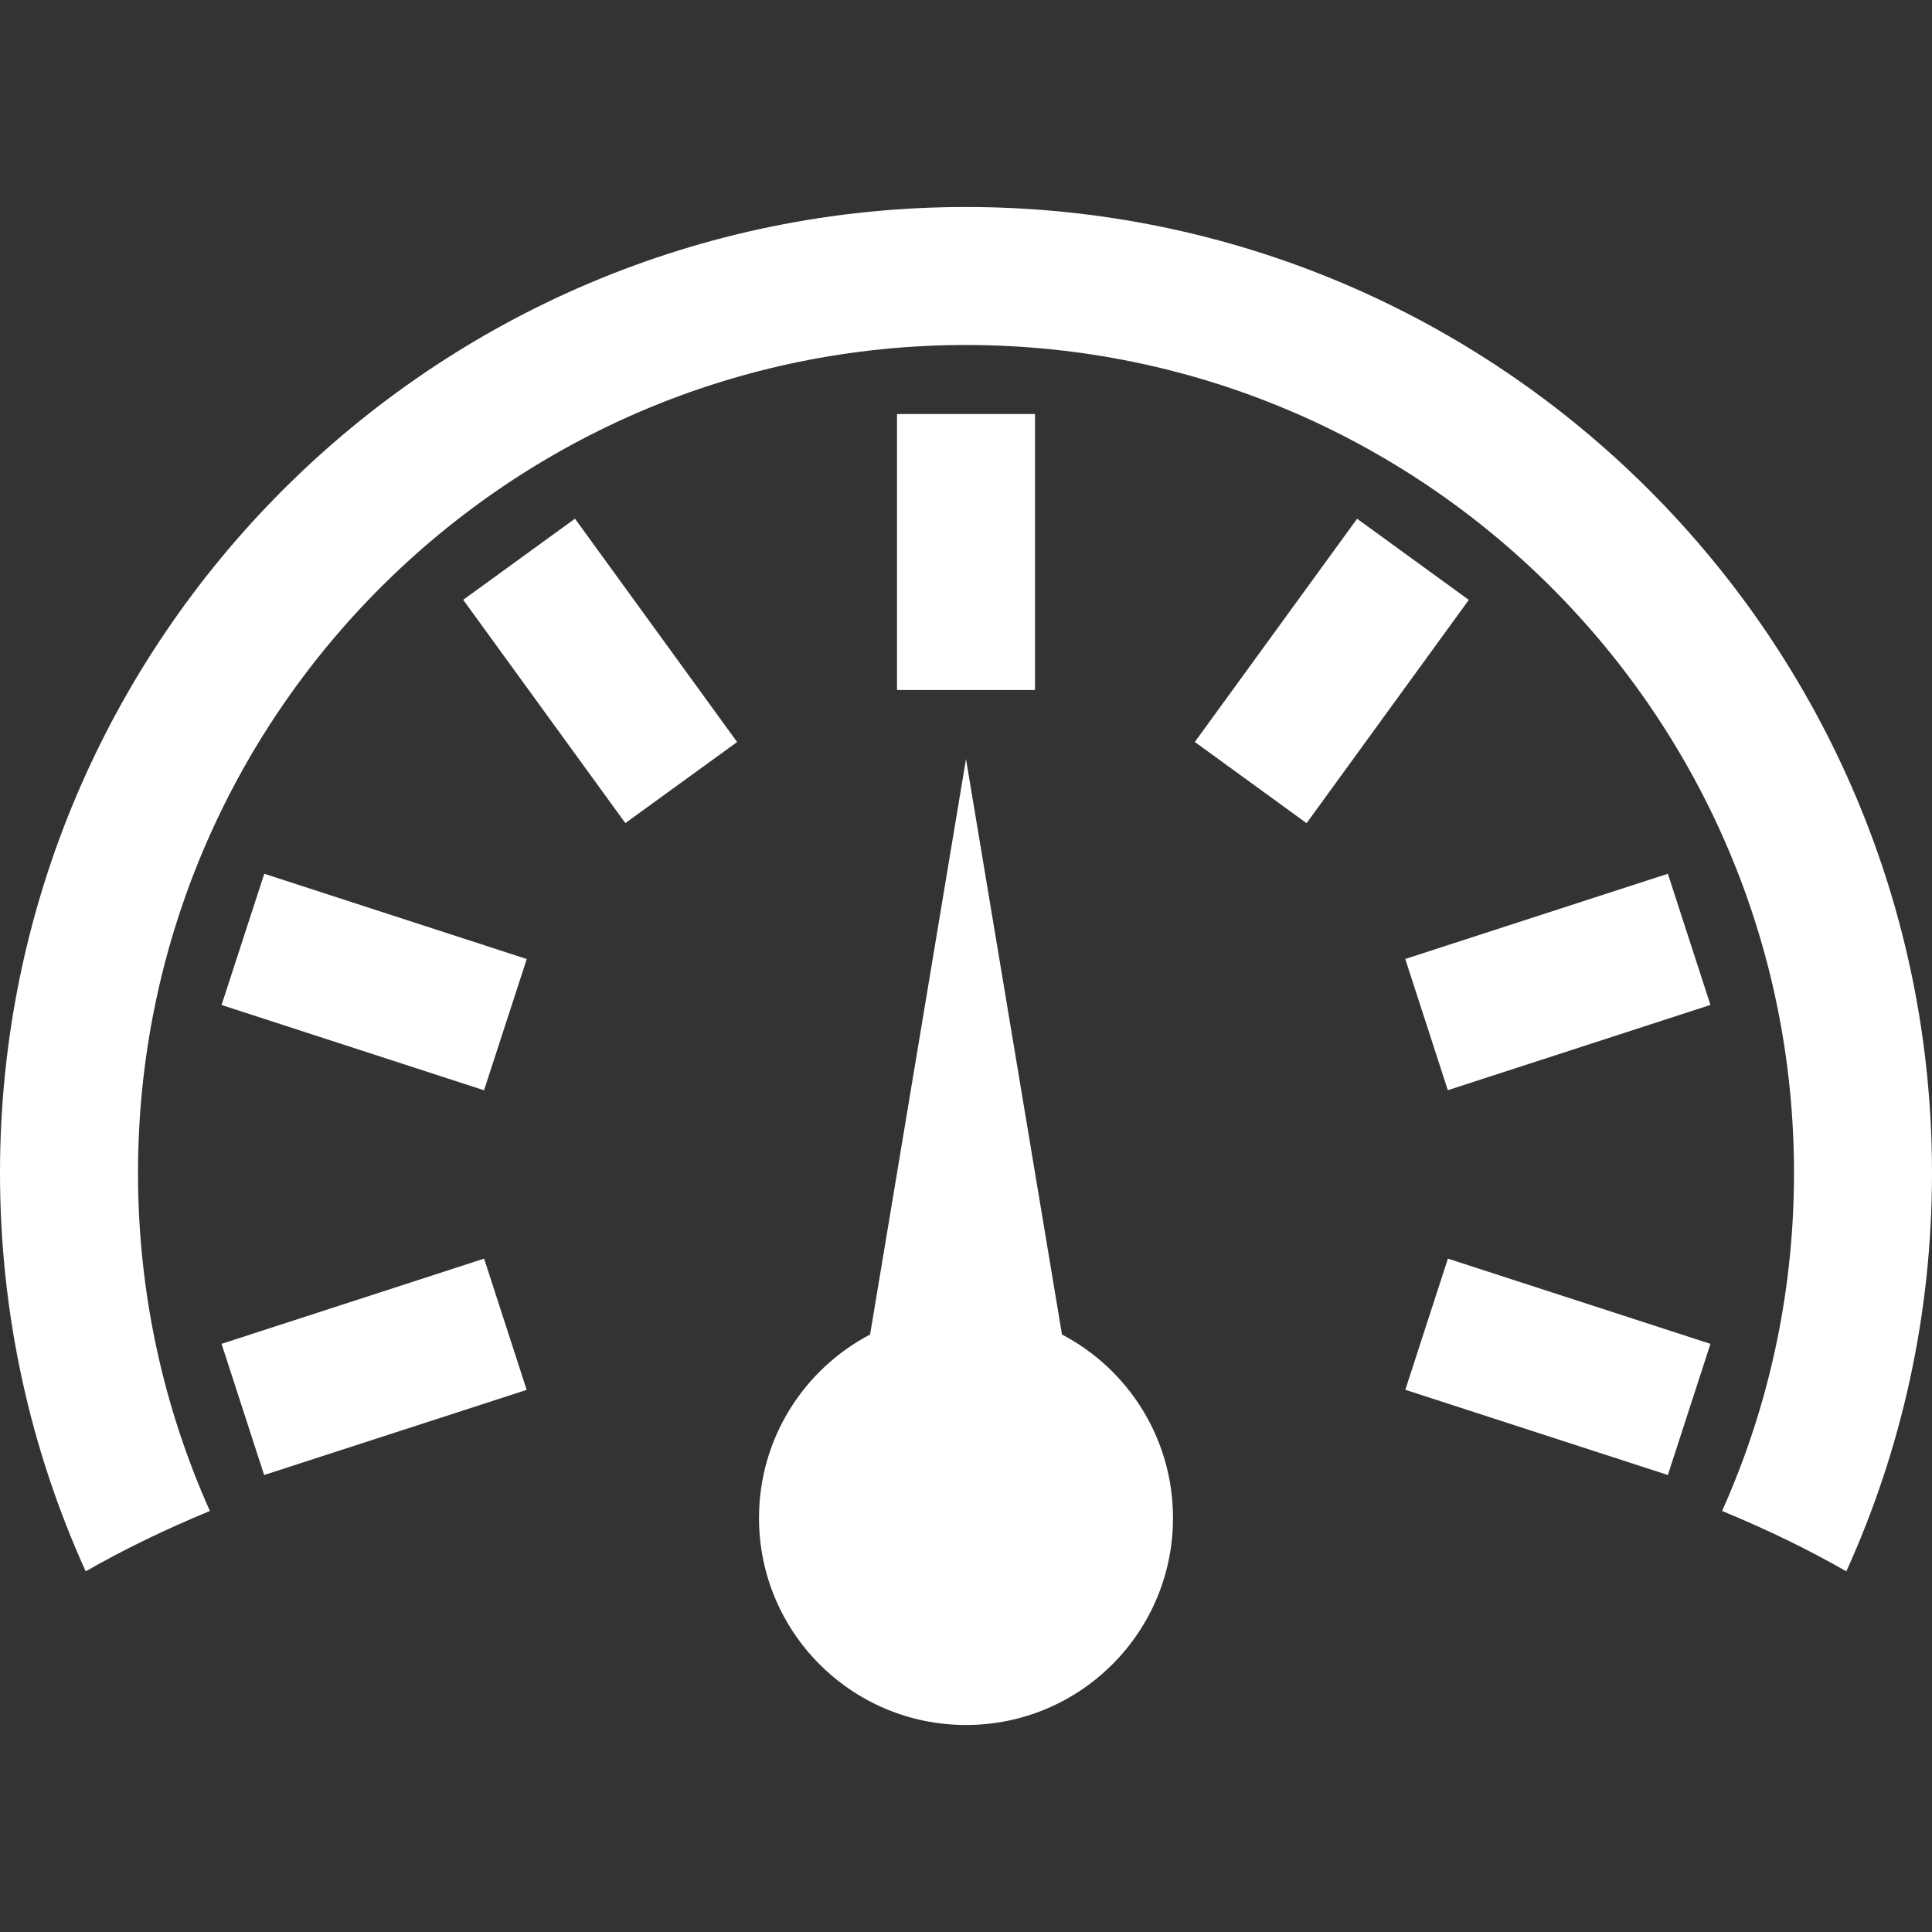 <?xml version="1.0" encoding="UTF-8" standalone="no"?>
<!-- Generator: Adobe Illustrator 18.1.1, SVG Export Plug-In . SVG Version: 6.00 Build 0)  -->

<svg
   xmlns:dc="http://purl.org/dc/elements/1.1/"
   xmlns:cc="http://creativecommons.org/ns#"
   xmlns:rdf="http://www.w3.org/1999/02/22-rdf-syntax-ns#"
   xmlns:svg="http://www.w3.org/2000/svg"
   xmlns="http://www.w3.org/2000/svg"
   xmlns:sodipodi="http://sodipodi.sourceforge.net/DTD/sodipodi-0.dtd"
   xmlns:inkscape="http://www.inkscape.org/namespaces/inkscape"
   version="1.1"
   id="Capa_1"
   x="0px"
   y="0px"
   viewBox="0 0 28 28"
   style="enable-background:new 0 0 28 28;"
   xml:space="preserve"
   inkscape:version="0.91 r"
   sodipodi:docname="pressure.svg"><rect x="0" y="0" width="28" height="28" fill="#333333" stroke="none"/><defs
     id="defs45" /><sodipodi:namedview
     pagecolor="#ffffff"
     bordercolor="#666666"
     borderopacity="1"
     objecttolerance="10"
     gridtolerance="10"
     guidetolerance="10"
     inkscape:pageopacity="0"
     inkscape:pageshadow="2"
     inkscape:window-width="1920"
     inkscape:window-height="1011"
     id="namedview43"
     showgrid="false"
     inkscape:zoom="8.4285714"
     inkscape:cx="14"
     inkscape:cy="14"
     inkscape:window-x="0"
     inkscape:window-y="24"
     inkscape:window-maximized="1"
     inkscape:current-layer="Capa_1" /><g
     id="g3"
     style="fill:#ffffff"><g
       id="g5"
       style="fill:#ffffff"><path
         style="fill:#ffffff"
         d="M15.391,19.341L14,11l-1.39,8.341C11.653,19.842,11,20.845,11,22c0,1.657,1.343,3,3,3s3-1.343,3-3    C17,20.845,16.348,19.842,15.391,19.341z"
         id="path7" /><path
         style="fill:#ffffff"
         d="M14,3C6.268,3,0,9.268,0,17c0,2.059,0.444,4.014,1.242,5.773c0.544-0.312,1.147-0.605,1.8-0.875    C2.372,20.402,2,18.745,2,17C2,10.373,7.373,5,14,5s12,5.373,12,12c0,1.745-0.372,3.402-1.042,4.898    c0.653,0.27,1.256,0.562,1.8,0.875C27.557,21.014,28,19.059,28,17C28,9.268,21.732,3,14,3z"
         id="path9" /><path
         style="fill:#ffffff"
         d="M3.828,21.377l-0.617-1.901l3.805-1.235l0.617,1.902L3.828,21.377z M9.063,11.929l-2.35-3.236    l1.62-1.176l2.35,3.237L9.063,11.929z M13,6h2v4h-2V6z M7.015,15.801l-3.804-1.236l0.619-1.902l3.804,1.236L7.015,15.801z     M20.983,15.8l-0.617-1.902l3.806-1.235l0.617,1.901L20.983,15.8z M17.316,10.753l2.352-3.235l1.619,1.176l-2.351,3.236    L17.316,10.753z M24.172,21.377l-3.805-1.235l0.617-1.901l3.805,1.235L24.172,21.377z"
         id="path11" /></g></g><g
     id="g13" /><g
     id="g15" /><g
     id="g17" /><g
     id="g19" /><g
     id="g21" /><g
     id="g23" /><g
     id="g25" /><g
     id="g27" /><g
     id="g29" /><g
     id="g31" /><g
     id="g33" /><g
     id="g35" /><g
     id="g37" /><g
     id="g39" /><g
     id="g41" /></svg>